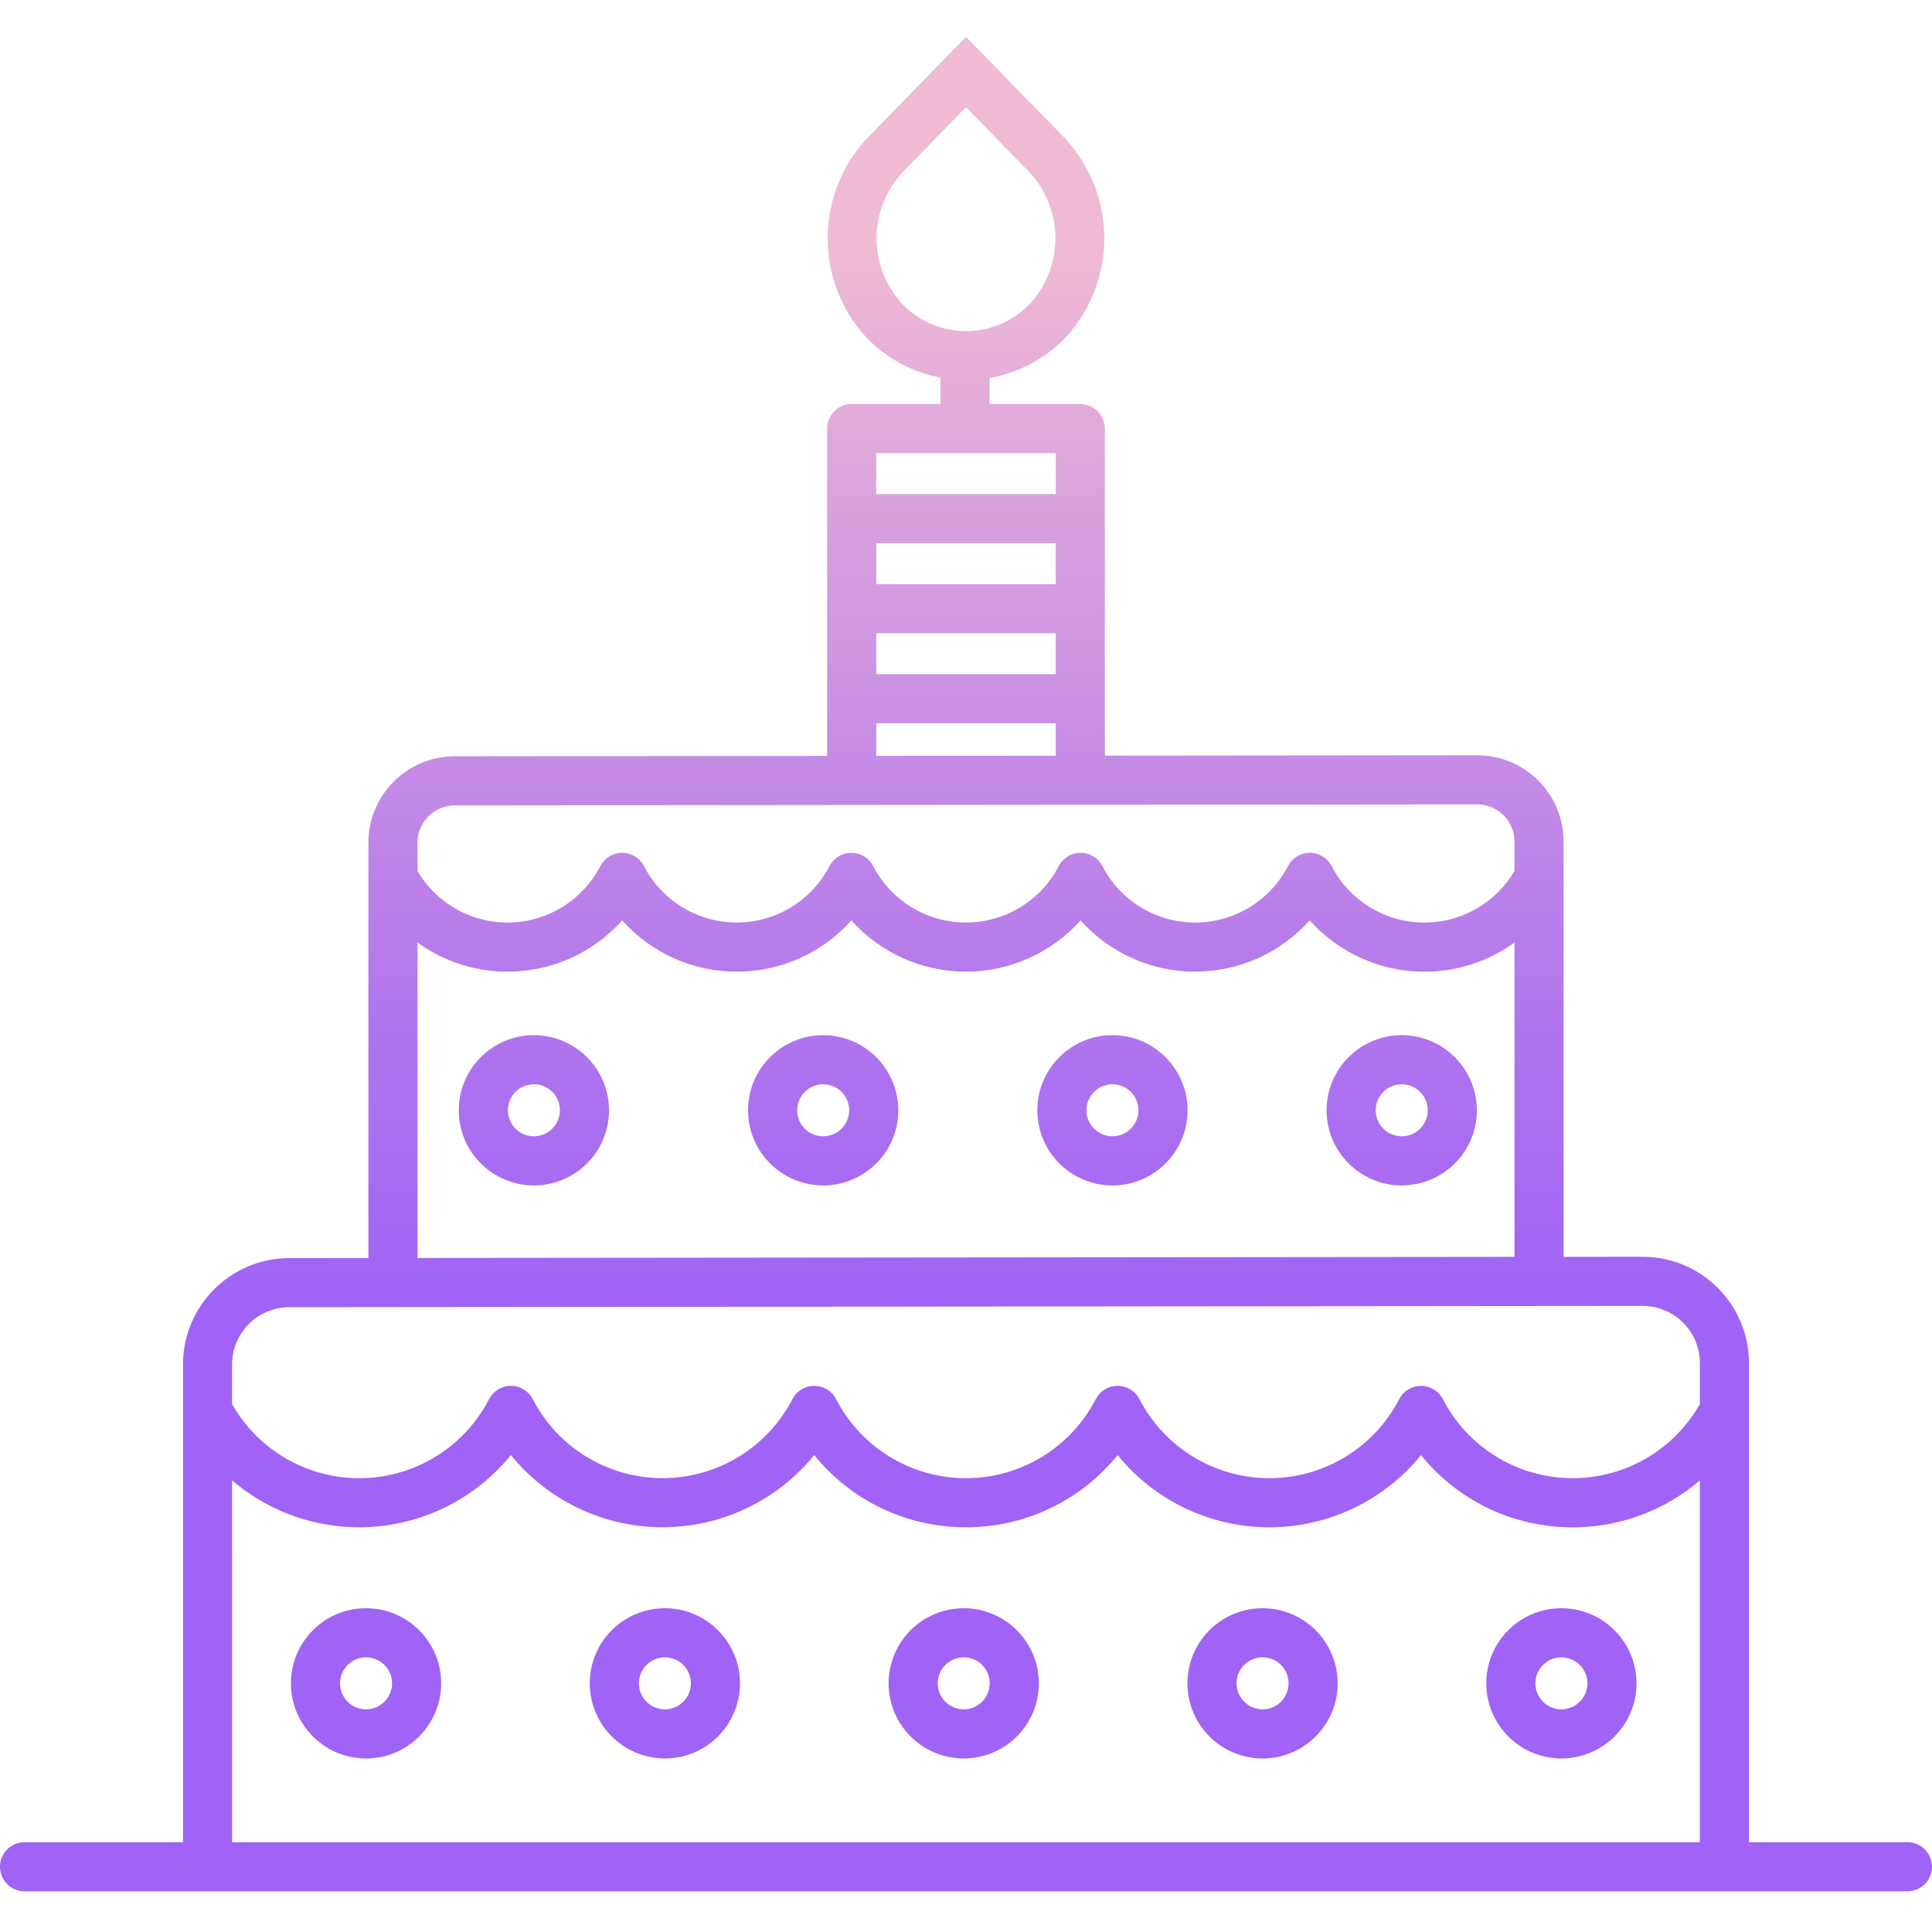 <?xml version="1.0" encoding="UTF-8"?> <svg xmlns="http://www.w3.org/2000/svg" xmlns:xlink="http://www.w3.org/1999/xlink" height="472pt" viewBox="0 -9 472 472" width="472pt"><linearGradient id="lg1"><stop offset=".322" stop-color="#a163f5"></stop><stop offset=".466" stop-color="#b074ee"></stop><stop offset=".752" stop-color="#d8a1dd"></stop><stop offset=".898" stop-color="#efbad3"></stop></linearGradient><linearGradient id="linear0" gradientUnits="userSpaceOnUse" x1="130.436" x2="130.436" xlink:href="#lg1" y1="449.83" y2="8.36"></linearGradient><linearGradient id="linear1" gradientUnits="userSpaceOnUse" x1="201.108" x2="201.108" xlink:href="#lg1" y1="449.83" y2="8.36"></linearGradient><linearGradient id="linear2" gradientUnits="userSpaceOnUse" x1="342.452" x2="342.452" xlink:href="#lg1" y1="449.83" y2="8.36"></linearGradient><linearGradient id="linear3" gradientUnits="userSpaceOnUse" x1="271.78" x2="271.78" xlink:href="#lg1" y1="449.83" y2="8.36"></linearGradient><linearGradient id="linear4" gradientUnits="userSpaceOnUse" x1="381.459" x2="381.459" xlink:href="#lg1" y1="449.83" y2="8.36"></linearGradient><linearGradient id="linear5" gradientUnits="userSpaceOnUse" x1="89.428" x2="89.428" xlink:href="#lg1" y1="449.83" y2="8.36"></linearGradient><linearGradient id="linear6" gradientUnits="userSpaceOnUse" x1="162.436" x2="162.436" xlink:href="#lg1" y1="449.83" y2="8.36"></linearGradient><linearGradient id="linear7" gradientUnits="userSpaceOnUse" x1="235.444" x2="235.444" xlink:href="#lg1" y1="449.83" y2="8.36"></linearGradient><linearGradient id="linear8" gradientUnits="userSpaceOnUse" x1="308.452" x2="308.452" xlink:href="#lg1" y1="449.83" y2="8.36"></linearGradient><linearGradient id="linear9" gradientUnits="userSpaceOnUse" x1="236" x2="236" xlink:href="#lg1" y1="449.83" y2="8.36"></linearGradient><path d="m130.438 243.898c-10.137 0-18.355 8.215-18.355 18.352s8.219 18.355 18.355 18.355c10.133 0 18.352-8.219 18.352-18.355-.012-10.129-8.223-18.34-18.352-18.352zm0 24.707c-3.508 0-6.355-2.844-6.355-6.355 0-3.508 2.844-6.352 6.355-6.352 3.508 0 6.352 2.844 6.352 6.352-.004 3.508-2.844 6.348-6.352 6.355zm0 0" fill="url(#linear0)"></path><path d="m201.109 243.898c-10.137 0-18.355 8.215-18.355 18.352s8.219 18.355 18.355 18.355c10.133 0 18.352-8.219 18.352-18.355-.012-10.129-8.223-18.34-18.352-18.352zm0 24.707c-3.512 0-6.355-2.848-6.355-6.355s2.844-6.352 6.355-6.352c3.508 0 6.352 2.844 6.352 6.352-.004 3.508-2.848 6.352-6.352 6.355zm0 0" fill="url(#linear1)"></path><path d="m342.453 243.898c-10.137 0-18.355 8.215-18.355 18.352s8.219 18.355 18.355 18.355 18.352-8.219 18.352-18.355c-.012-10.129-8.223-18.34-18.352-18.352zm0 24.707c-3.512 0-6.355-2.848-6.355-6.355s2.844-6.352 6.355-6.352c3.508 0 6.352 2.844 6.352 6.352-.004 3.508-2.844 6.352-6.352 6.355zm0 0" fill="url(#linear2)"></path><path d="m271.781 243.898c-10.137 0-18.355 8.215-18.355 18.352s8.219 18.355 18.355 18.355 18.352-8.219 18.352-18.355c-.012-10.129-8.223-18.34-18.352-18.352zm0 24.707c-3.512 0-6.355-2.848-6.355-6.355s2.844-6.352 6.355-6.352c3.508 0 6.352 2.844 6.352 6.352-.004 3.508-2.848 6.352-6.352 6.355zm0 0" fill="url(#linear3)"></path><path d="m381.461 383.898c-10.137 0-18.355 8.215-18.355 18.352s8.219 18.355 18.352 18.355c10.137 0 18.355-8.219 18.355-18.355-.012-10.129-8.223-18.34-18.352-18.352zm0 24.707c-3.508 0-6.355-2.844-6.355-6.355 0-3.508 2.844-6.352 6.352-6.352 3.512 0 6.355 2.844 6.355 6.352-.004 3.508-2.848 6.348-6.352 6.355zm0 0" fill="url(#linear4)"></path><path d="m89.43 383.898c-10.137 0-18.355 8.215-18.355 18.352s8.219 18.355 18.352 18.355c10.137 0 18.355-8.219 18.355-18.355-.012-10.129-8.223-18.34-18.352-18.352zm0 24.707c-3.508 0-6.355-2.844-6.355-6.355 0-3.508 2.844-6.352 6.352-6.352 3.512 0 6.355 2.844 6.355 6.352-.004 3.508-2.848 6.348-6.352 6.355zm0 0" fill="url(#linear5)"></path><path d="m162.438 383.898c-10.137 0-18.355 8.215-18.355 18.352s8.219 18.355 18.355 18.355c10.133 0 18.352-8.219 18.352-18.355-.012-10.129-8.223-18.34-18.352-18.352zm0 24.707c-3.508 0-6.355-2.844-6.355-6.355 0-3.508 2.844-6.352 6.355-6.352 3.508 0 6.352 2.844 6.352 6.352-.004 3.508-2.844 6.348-6.352 6.355zm0 0" fill="url(#linear6)"></path><path d="m235.445 383.898c-10.137 0-18.352 8.219-18.352 18.355 0 10.137 8.219 18.352 18.355 18.352 10.133-.004 18.352-8.219 18.352-18.355-.012-10.133-8.223-18.344-18.355-18.352zm0 24.707c-3.512 0-6.355-2.848-6.355-6.355s2.844-6.352 6.355-6.352c3.508 0 6.352 2.844 6.352 6.352-.004 3.508-2.848 6.352-6.352 6.355zm0 0" fill="url(#linear7)"></path><path d="m308.453 383.898c-10.137 0-18.355 8.215-18.355 18.352s8.219 18.355 18.355 18.355 18.352-8.219 18.352-18.355c-.012-10.129-8.223-18.34-18.352-18.352zm0 24.707c-3.512 0-6.355-2.848-6.355-6.355s2.844-6.352 6.355-6.352c3.508 0 6.352 2.844 6.352 6.352-.004 3.508-2.844 6.352-6.352 6.355zm0 0" fill="url(#linear8)"></path><path d="m466 441.066h-38.707v-117.027c0-14.359-11.641-26-26-26h-.023l-19.27.016v-101.426c0-11.656-9.453-21.109-21.109-21.109h-.016l-90.953.086v-79.898c0-3.312-2.684-6-6-6h-22.18v-6.34c6.945-1.234 13.34-4.586 18.301-9.602l.102-.098c12.879-13.781 12.859-35.191-.047-48.949l-24.098-24.719-24.141 24.762c-12.867 13.758-12.867 35.137 0 48.898l.102.102c4.836 4.887 11.035 8.203 17.785 9.512v6.43h-21.672c-3.312 0-6 2.684-6 6v79.969l-90.984.086c-11.645.027-21.078 9.469-21.09 21.117v101.461l-19.324.02c-14.34.031-25.953 11.656-25.973 26v116.703h-38.703c-3.312 0-6 2.688-6 6 0 3.316 2.688 6 6 6h460c3.312 0 6-2.684 6-6 0-3.312-2.688-6-6-6zm-245.508-407.977 15.508-15.898 15.461 15.855c8.488 9.078 8.508 23.176.047 32.277-4.066 4.199-9.664 6.57-15.508 6.57s-11.441-2.371-15.508-6.57c-8.453-9.082-8.453-23.152 0-32.234zm37.43 100.613h-43.848v-10h43.848zm0 12v10h-43.848v-10zm0-44v10h-43.848v-10zm-43.848 66h43.848v7.914l-43.848.043zm-102.973 20.059 249.773-.242h.008c5.035-.004 9.117 4.078 9.117 9.109v7.148c-4.699 8.023-13.391 12.852-22.684 12.605-9.293-.246-17.715-5.523-21.984-13.781l-.055-.102c-1.055-1.965-3.109-3.18-5.34-3.16-2.227.02-4.262 1.27-5.281 3.254-4.379 8.465-13.109 13.781-22.641 13.793-9.531.008-18.27-5.293-22.668-13.75-1.004-1.992-3.035-3.262-5.27-3.293-2.273-.02-4.367 1.234-5.422 3.246-4.383 8.473-13.125 13.793-22.668 13.793-9.539 0-18.281-5.32-22.664-13.793-.027-.051-.059-.113-.09-.164-1.074-1.934-3.121-3.121-5.332-3.086-2.211.031-4.227 1.277-5.242 3.242-4.383 8.473-13.125 13.793-22.664 13.793-9.543 0-18.285-5.32-22.668-13.793-1.016-1.965-3.031-3.211-5.246-3.242-2.211-.031-4.262 1.156-5.332 3.094-.027.051-.059.098-.086.156-4.266 8.258-12.688 13.539-21.98 13.789-9.289.246-17.98-4.578-22.684-12.594v-6.914c.004-5.023 4.074-9.098 9.102-9.109zm-9.102 33.508c15.594 11.266 37.18 8.93 50-5.414 7.109 7.984 17.301 12.543 27.992 12.52 10.695.023 20.883-4.535 27.996-12.52 7.125 7.969 17.309 12.523 28 12.523 10.688 0 20.871-4.555 28-12.523 7.121 7.973 17.305 12.527 27.996 12.527 10.691-.004 20.871-4.562 27.992-12.535 12.82 14.355 34.418 16.703 50.023 5.434v76.785l-268 .262zm-31.309 89.086 330.59-.316h.012c7.73 0 14 6.266 14 14v9.965c-6.453 11.414-18.648 18.371-31.758 18.121s-25.027-7.668-31.043-19.32c-1.035-1.988-3.09-3.234-5.328-3.23-2.246.004-4.301 1.258-5.332 3.25-6.133 11.859-18.371 19.305-31.723 19.305s-25.586-7.445-31.723-19.305l-.07-.133c-1.051-1.926-3.07-3.125-5.266-3.125h-.02c-2.199.004-4.223 1.215-5.266 3.156-.016.027-.035.07-.051.098-6.137 11.859-18.375 19.309-31.727 19.309-13.352 0-25.586-7.449-31.723-19.309-.047-.09-.098-.191-.152-.277-1.102-1.891-3.148-3.031-5.336-2.977-2.188.059-4.168 1.301-5.176 3.242-6.133 11.859-18.371 19.309-31.723 19.309-13.355 0-25.594-7.449-31.727-19.309-1.031-1.992-3.09-3.246-5.336-3.242-2.246 0-4.301 1.258-5.328 3.254-6.02 11.645-17.934 19.055-31.039 19.305s-25.293-6.707-31.75-18.113v-9.652c.008-7.727 6.266-13.988 13.992-14.004zm-13.992 42.305c9.789 8.367 22.535 12.43 35.359 11.27 12.824-1.164 24.637-7.457 32.758-17.445 9.066 11.152 22.676 17.629 37.051 17.629s27.984-6.477 37.055-17.629c9.043 11.184 22.672 17.672 37.059 17.641 14.387.031 28.012-6.449 37.066-17.633 9.066 11.16 22.676 17.637 37.055 17.637 14.379 0 27.992-6.477 37.059-17.637 9.043 11.191 22.676 17.68 37.062 17.648 11.398.02 22.422-4.051 31.066-11.473v88.398h-358.582zm0 0" fill="url(#linear9)"></path></svg> 